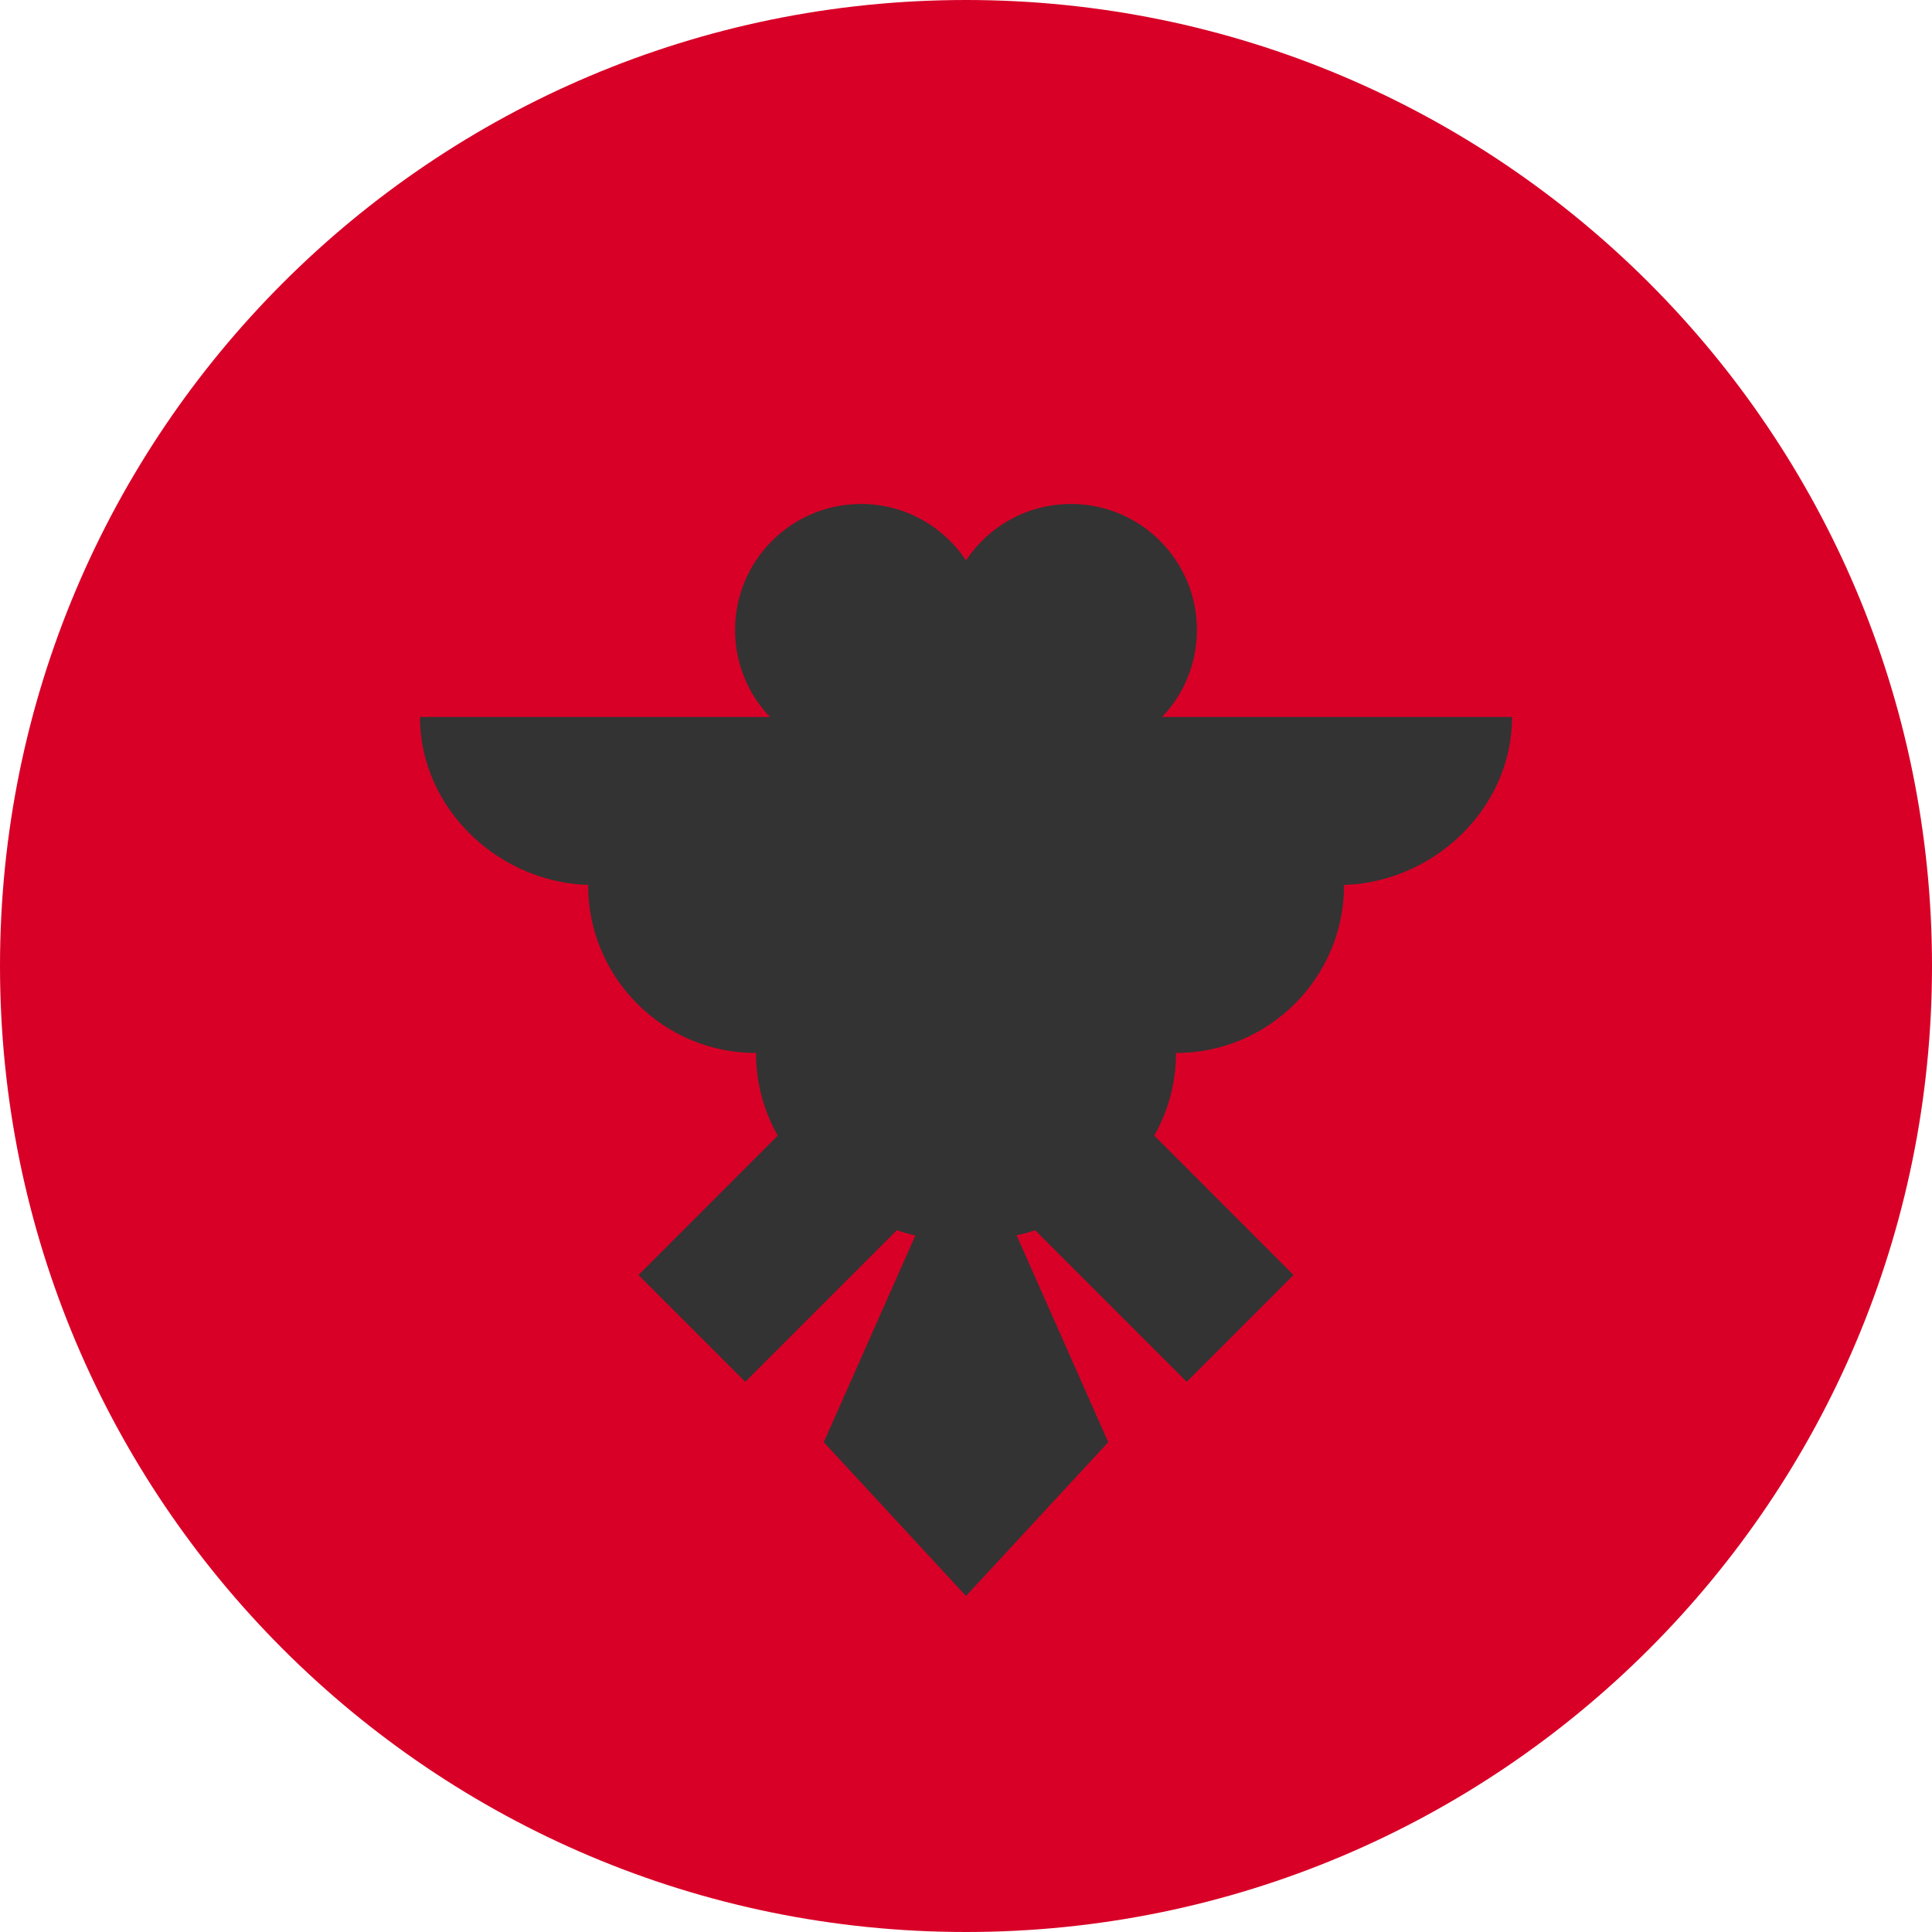 <?xml version="1.0" encoding="UTF-8"?>
<svg xmlns="http://www.w3.org/2000/svg" xmlns:xlink="http://www.w3.org/1999/xlink" width="40" height="40" viewBox="0 0 40 40">
<path fill-rule="nonzero" fill="rgb(84.706%, 0%, 15.294%)" fill-opacity="1" d="M 40 20 C 40 31.047 31.047 40 20 40 C 8.953 40 0 31.047 0 20 C 0 8.953 8.953 0 20 0 C 31.047 0 40 8.953 40 20 Z M 40 20 "/>
<path fill-rule="nonzero" fill="rgb(20%, 20%, 20%)" fill-opacity="1" d="M 31.305 14.844 L 24.059 14.844 C 24.508 14.375 24.781 13.742 24.781 13.043 C 24.781 11.602 23.613 10.434 22.176 10.434 C 21.266 10.434 20.469 10.898 20 11.602 C 19.531 10.898 18.734 10.434 17.828 10.434 C 16.387 10.434 15.219 11.602 15.219 13.043 C 15.219 13.742 15.492 14.375 15.941 14.844 L 8.695 14.844 C 8.695 16.766 10.371 18.324 12.289 18.324 L 12.176 18.324 C 12.176 20.242 13.73 21.801 15.652 21.801 C 15.652 22.422 15.816 23.008 16.102 23.512 L 13.219 26.398 L 15.43 28.609 L 18.57 25.469 C 18.695 25.516 18.82 25.551 18.953 25.578 L 17.055 29.859 L 20 33.043 L 22.945 29.859 L 21.047 25.574 C 21.18 25.551 21.305 25.516 21.43 25.469 L 24.57 28.609 L 26.781 26.398 L 23.898 23.512 C 24.184 23.008 24.348 22.422 24.348 21.801 C 26.27 21.801 27.828 20.242 27.828 18.324 L 27.711 18.324 C 29.633 18.324 31.305 16.766 31.305 14.844 Z M 31.305 14.844 "/>
</svg>
